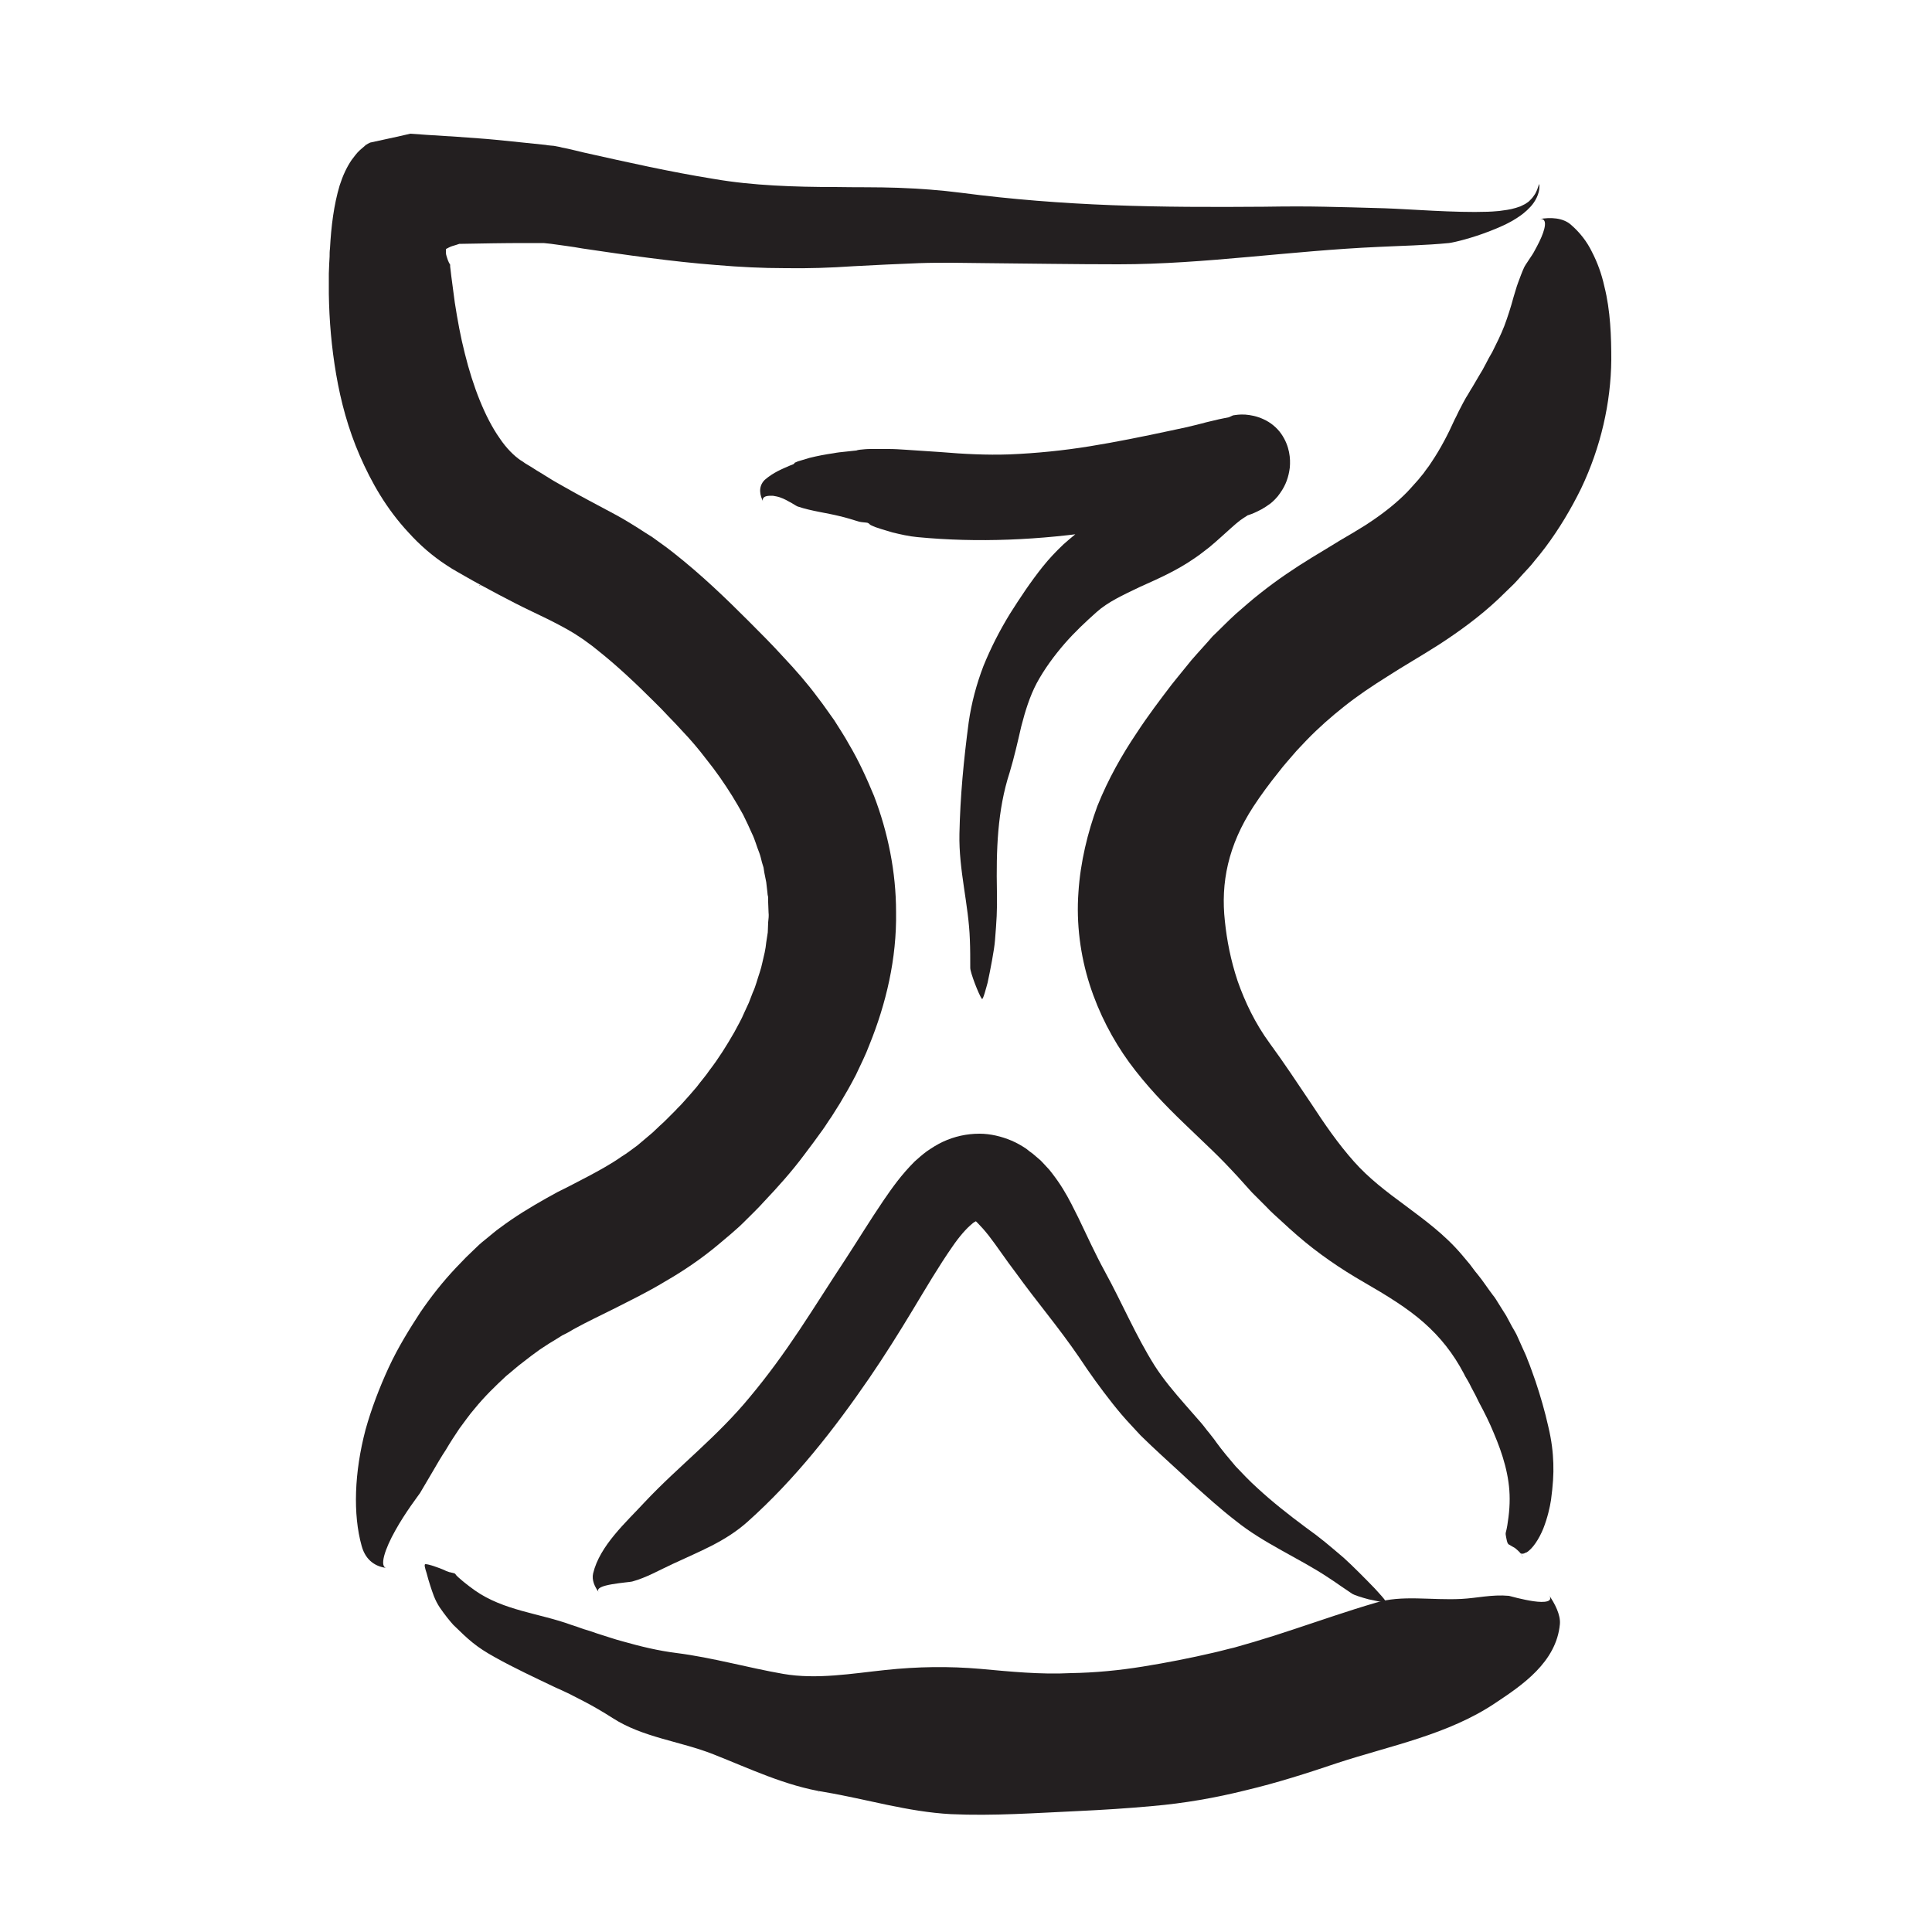 <?xml version="1.0" encoding="utf-8"?>
<!-- Generator: Adobe Illustrator 22.1.0, SVG Export Plug-In . SVG Version: 6.00 Build 0)  -->
<svg version="1.1" id="Layer_1" xmlns="http://www.w3.org/2000/svg" xmlns:xlink="http://www.w3.org/1999/xlink" x="0px" y="0px"
	 viewBox="0 0 500 500" style="enable-background:new 0 0 500 500;" xml:space="preserve">
<style type="text/css">
	.st0{fill:#231F20;}
</style>
<g>
	<g>
		<g>
			<g>
				<path class="st0" d="M212,463.6l-0.3,0C211.8,463.6,211.9,463.7,212,463.6z"/>
				<path class="st0" d="M261.9,469l-0.1,0.4C261.9,469.3,261.9,469.2,261.9,469z"/>
				<path class="st0" d="M271.7,433.7l0.3-0.1C271.8,433.7,271.7,433.7,271.7,433.7z"/>
				<g>
					<path class="st0" d="M253.7,431.9c-8.1-0.7-16.2-0.6-24.6,0.3c-8.6,0.9-17.7,2.5-26.4,1c-9.2-1.6-18.2-4.2-27.6-5.4
						c-4.8-0.6-9.3-1.7-13.9-3c-2.3-0.6-4.5-1.4-6.8-2.1c-1.1-0.4-2.3-0.8-3.4-1.1c-1.1-0.4-2.2-0.8-3.2-1.1
						c-4.1-1.5-8.4-2.4-12.7-3.6c-4.3-1.2-8.5-2.7-12.2-5.3c-1-0.7-1.9-1.4-2.9-2.2l-1.4-1.2l-0.3-0.3c-0.1-0.1-0.1-0.1-0.2-0.2
						l-0.3-0.4c-0.1-0.1-0.4-0.2-0.9-0.3c-0.1,0-0.2,0-0.3-0.1l-0.2,0l-0.3-0.1c-0.4-0.1-0.8-0.3-1.2-0.5c-1.7-0.7-3.9-1.5-4.8-1.5
						c-0.4,0-0.1,1.1,0.3,2.3c0.3,1.2,0.7,2.5,0.9,3.1c0.3,0.9,0.6,1.9,1,2.9c0.4,1,0.9,2,1.5,2.9c1.3,1.9,2.6,3.5,3.5,4.5
						c4,3.9,5.9,5.7,10.8,8.4c5,2.8,10.2,5.2,15.4,7.7l2,0.9l1.9,0.9c1.2,0.6,2.5,1.3,3.7,1.9c2.5,1.3,4.9,2.7,7.4,4.3
						c7.9,5.1,17.5,6,26.1,9.4c9.4,3.7,18.7,8.2,28.9,9.8c10.7,1.8,21.4,5.1,32.6,5.7c11,0.5,21.9-0.3,32.9-0.8
						c6.4-0.3,12.8-0.7,19.3-1.3c8.1-0.7,16.2-2.1,24.2-4.1c8-1.9,15.8-4.4,23.5-7c7-2.3,14.1-4.1,21.1-6.4c7-2.3,13.9-5.1,20.1-9.3
						c6.6-4.4,15.6-10.4,16.5-20.3c0.2-2.4-1.3-5.3-2.9-7.6c1.4,1.9-1.1,2.1-3.9,1.7c-2.8-0.4-6-1.3-6.4-1.4
						c-4.4-0.4-8.3,0.6-12.3,0.8c-7.9,0.4-15.4-1.1-22.2,1c-7.2,2.1-14,4.5-21,6.8l-5.2,1.7l-5.2,1.6l-5.2,1.5
						c-1.8,0.4-3.5,0.9-5.3,1.3c-6,1.4-12.1,2.6-18.3,3.6c-6.2,1-12.4,1.6-18.7,1.7C269.2,433.4,261.4,432.6,253.7,431.9z"/>
				</g>
			</g>
		</g>
	</g>
	<g>
		<g>
			<g>
				<path class="st0" d="M115.4,35.6l1.4,0.1C116.2,35.6,115.8,35.5,115.4,35.6z"/>
				<path class="st0" d="M124.3,151.4l-0.4,0.2C124.2,151.6,124.3,151.5,124.3,151.4z"/>
				<path class="st0" d="M161.2,135l0.7,0.3C161.6,135.1,161.3,135,161.2,135z"/>
				<g>
					<path class="st0" d="M129.3,113.4c-3.8-5.4-6.9-13.4-9-21.9c-1.1-4.3-1.9-8.7-2.6-13.2c-0.3-2.3-0.6-4.5-0.9-6.8l-0.2-1.7
						l-0.1-0.8l0-0.4c0-0.1,0-0.1,0-0.1c-0.1-0.2-0.2-0.3-0.3-0.5c-0.2-0.4-0.4-0.9-0.6-1.6c-0.1-0.3-0.2-0.7-0.2-1
						c0-0.2,0-0.4,0-0.6c0-0.1,0-0.2,0-0.3c0-0.1,0.1-0.1,0.1-0.1c0.4-0.2,0.9-0.5,1.5-0.7c0.3-0.1,0.6-0.2,1-0.3l0.6-0.2l0.3-0.1
						l0.1,0c0,0,0.1,0,0.2,0l0.5,0c5.4-0.1,10.7-0.2,16.1-0.2l4,0l0.2,0l0.1,0l0.2,0c0.1,0,0.3,0,0.4,0l1.9,0.2
						c2.7,0.4,5.4,0.7,8.1,1.2c11.5,1.7,23.1,3.4,34.8,4.3c5.9,0.5,11.8,0.8,17.7,0.8c5.9,0.1,11.8-0.1,17.6-0.5
						c5.8-0.3,11.5-0.6,17.1-0.8c2.8-0.1,5.6-0.1,8.4-0.1l8.6,0.1c11.5,0.1,22.9,0.3,34.6,0.3c11.2,0,22.4-0.9,33.6-1.9
						c11.2-1,22.3-2.1,33.6-2.6c6-0.3,12.1-0.4,18.3-1c1.5-0.2,6-1.3,10.6-3.1c2.3-0.9,4.7-1.9,7-3.4c1.1-0.7,2.3-1.6,3.5-2.9
						c1.2-1.3,2.3-3.3,2.3-5.2c0-0.8,0-0.8-0.2-0.3c-0.2,0.5-0.5,1.7-1.2,2.6c-0.4,0.6-0.7,0.9-1.1,1.3c-0.2,0.2-0.4,0.4-0.6,0.5
						c-0.2,0.1-0.4,0.3-0.6,0.4c-0.4,0.2-0.8,0.4-1.2,0.6c-0.4,0.1-0.8,0.3-1.2,0.4c-1.6,0.5-3,0.6-4.3,0.8c-1.3,0.1-2.3,0.2-3,0.2
						c-8.4,0.3-20.5-0.7-26.7-0.9c-6.3-0.2-10.9-0.3-15.5-0.4c-4.6-0.1-9.3-0.1-15.7,0c-13.2,0.1-26.3,0.1-39.3-0.4
						c-13-0.5-26-1.5-39-3.2c-5.4-0.7-10.9-1.1-16.4-1.3c-5.5-0.2-10.9-0.1-16.3-0.2c-5.3,0-10.6-0.1-15.8-0.4
						c-5.2-0.3-10.4-0.8-15.6-1.7c-11.2-1.8-22.3-4.3-33.5-6.8l-4.2-1l-1-0.2l-0.5-0.1l-0.8-0.2c-0.7-0.1-1.3-0.3-1.9-0.3l-1-0.1
						l-0.6-0.1c-2.9-0.3-5.8-0.6-8.7-0.9c-2.9-0.3-5.8-0.6-8.7-0.8l-5.5-0.4l-7.9-0.5l-4.2-0.3l-3.5,0.8l-6.9,1.5
						c-0.2,0.1-0.4,0.2-0.6,0.3l-0.3,0.2l-0.2,0.1l-0.1,0c-0.1-0.1,0,0.1,0,0.1l0,0l0,0c-0.5,0.4-0.9,0.8-1.4,1.2
						c-0.9,0.8-1.5,1.7-2.2,2.6c-1.3,1.9-2.3,4.1-3.1,6.6c-1.5,5-2.2,10.6-2.5,16.3c-0.1,0.7-0.1,1.4-0.1,2.1l-0.1,1.8l-0.1,2.6
						c0,1.7,0,3.5,0,5.2c0.1,7,0.7,13.9,1.9,20.9c1.2,7,3.1,14.1,6.1,21c3,6.9,6.9,13.8,12.7,20c2.8,3.1,6.1,6,9.8,8.4l1.4,0.9
						l0.7,0.4l0.5,0.3l2.1,1.2c1.4,0.8,2.8,1.6,4.3,2.4c2.9,1.6,5.8,3.1,8.7,4.6c2.9,1.5,5.8,2.8,8.4,4.1c2.6,1.3,4.9,2.5,7,3.8
						c1,0.7,2.1,1.3,3.1,2.1l1.5,1.1l1.5,1.2c4.8,3.8,9.7,8.4,14.6,13.3l1.8,1.8l1.8,1.9c1.2,1.2,2.4,2.5,3.5,3.7
						c2.3,2.4,4.4,4.9,6.3,7.4c2.5,3.1,4.7,6.3,6.7,9.5c1,1.6,1.9,3.2,2.8,4.8c0.8,1.6,1.6,3.3,2.3,4.9c0.8,1.6,1.2,3.3,1.9,5
						c0.3,0.8,0.5,1.7,0.7,2.5l0.4,1.3l0.2,1.3l0.5,2.5l0.3,2.6c0,0.4,0.1,0.9,0.2,1.3l0,1.3l0.1,2.6c0.1,0.9,0,1.7-0.1,2.6
						l-0.1,2.6c-0.1,0.9-0.3,1.7-0.4,2.6c-0.1,0.9-0.2,1.7-0.4,2.6l-0.6,2.6c-0.2,0.9-0.4,1.7-0.7,2.6c-0.6,1.7-1,3.5-1.8,5.2
						l-1,2.6l-1.2,2.6c-0.7,1.7-1.7,3.4-2.6,5.1c-1.9,3.3-4,6.7-6.4,9.8c-1,1.5-2.2,2.8-3.3,4.3c-1.2,1.4-2.4,2.8-3.6,4.1
						c-0.6,0.7-1.3,1.3-1.9,2l-2,2c-0.7,0.7-1.3,1.3-2,1.9l-1.9,1.8c-1.3,1.1-2.6,2.2-3.9,3.3c-1.4,1-2.6,2-4.1,2.9
						c-2.7,1.9-5.6,3.5-8.8,5.2l-5,2.6l-2.8,1.4l-2.9,1.6c-3.9,2.2-8.1,4.7-12.2,7.8c-1,0.7-2,1.6-3,2.4c-1,0.8-2,1.6-2.9,2.5
						l-2.7,2.6c-0.9,0.9-1.7,1.8-2.6,2.7c-3.4,3.6-6.4,7.4-9.2,11.5c-2.8,4.3-5.8,9.1-8.2,14.3c-2.4,5.2-4.5,10.7-6,16.1
						c-2.9,11-3.3,21.9-1,30.1c1.1,4,3.9,5.4,6.5,5.7c-2.1-0.2-0.4-5.1,2.2-9.7c2.6-4.7,6-9.1,6.4-9.7c1.1-1.9,2.2-3.7,3.3-5.6
						c1.1-1.9,2.2-3.8,3.4-5.6c1.1-1.9,2.3-3.7,3.5-5.5c1.3-1.7,2.5-3.5,3.9-5.1c2.6-3.2,5.4-5.9,8.2-8.5c1.5-1.2,2.9-2.5,4.4-3.6
						l2.2-1.7l1.1-0.8l1.1-0.8c0.8-0.5,1.5-1,2.3-1.5c0.8-0.5,1.5-0.9,2.3-1.4l1.1-0.7l1.2-0.6c0.8-0.4,1.5-0.9,2.3-1.3
						c3.1-1.7,6.3-3.2,10.1-5.1c3.9-2,8.5-4.2,13.1-7c4.7-2.7,9.4-5.9,13.7-9.5c1.1-0.9,2.1-1.8,3.2-2.7c1-0.9,2.1-1.8,3.1-2.8
						c1.9-1.9,4-3.9,5.6-5.7c3.5-3.7,7.1-7.7,10.3-12c0.8-1,1.6-2.2,2.4-3.2c0.8-1.1,1.6-2.2,2.4-3.3c0.8-1.1,1.5-2.3,2.3-3.4
						l2.2-3.5c0.7-1.2,1.4-2.4,2.1-3.6c0.7-1.2,1.3-2.4,2-3.7c1.2-2.6,2.5-5.1,3.5-7.8c4.3-10.6,7.1-22.3,6.9-34.4
						c0-10.3-2.1-20.6-5.7-30c-1.9-4.6-4-9.2-6.5-13.4c-1.2-2.2-2.5-4.1-3.8-6.2c-1.4-1.9-2.7-3.9-4.2-5.8
						c-2.8-3.8-5.8-7.2-8.9-10.5c-3-3.3-6.1-6.4-9-9.3c-6-6-12.2-12-19.7-17.9l-1.7-1.3l-1.8-1.3l-1.8-1.3l-1.9-1.2
						c-1.2-0.8-2.5-1.6-3.8-2.4c-1.3-0.8-2.5-1.5-3.8-2.2c-5-2.7-9.1-4.8-13.1-7.1l-3-1.7l-2.9-1.8c-1-0.6-2-1.2-2.9-1.8l-1.5-0.9
						l-0.7-0.5l-0.2-0.1l-0.1-0.1l-0.2-0.1C133.1,118,131.1,116.1,129.3,113.4z"/>
				</g>
			</g>
		</g>
	</g>
	<g>
		<g>
			<g>
				<path class="st0" d="M329.5,271.1l0.3,0.3C329.7,271.3,329.7,271.2,329.5,271.1z"/>
				<path class="st0" d="M317.4,223.6l0.4,0.2C317.7,223.7,317.5,223.7,317.4,223.6z"/>
				<path class="st0" d="M290.2,197.6c0.1-0.2,0.1-0.3,0.2-0.5C290.2,197.3,290.2,197.5,290.2,197.6z"/>
				<g>
					<path class="st0" d="M279.1,230.9c-0.6,8.1,0.5,16.4,2.9,23.9c2.4,7.5,6,14.3,10.2,20.1c4.4,6,9.3,11.1,14.2,15.8
						c2.4,2.3,4.8,4.6,7.2,6.9c2.4,2.3,4.4,4.4,6.8,7l3.6,4l3.8,3.8c1.2,1.3,2.6,2.5,3.9,3.7c1.3,1.2,2.6,2.4,4,3.6
						c5.4,4.7,11.3,8.7,17.2,12.1c5.9,3.4,11.3,6.7,15.6,10.5c4.3,3.8,7.6,8,10.3,13.1c0.3,0.6,0.6,1.2,1,1.8l0.5,0.9l0.5,1
						c0.7,1.3,1.4,2.6,2,3.9c1.4,2.6,2.7,5.2,3.8,7.9c2.3,5.4,4.1,11.1,4.1,17c0,1.6-0.1,3.1-0.3,4.7c-0.2,1.6-0.4,2.9-0.7,4
						c-0.1,0.3,0,0.8,0.1,1.3c0.1,0.5,0.2,1.1,0.4,1.5l0.1,0.1l0,0.1l0,0l0,0l0,0l0,0l0,0l1.2,0.7l0,0c0.2,0.1,0.6,0.3,0.9,0.6
						c0.6,0.5,1.2,1.1,1.4,1.5c0.3,0.4,0.3,0.6,0.3,0.6s0-0.2,0-0.3c0-0.1,0,0,0,0.2c0,0.2,0.1,0.2-0.2-0.3
						c-0.1-0.1-0.1-0.3-0.2-0.4c-0.1-0.1-0.1-0.1-0.2-0.2c-0.1-0.1-0.2-0.2-0.1-0.1c0.1,0.1,0.3,0.2,0.5,0.2c0.2,0,0.4,0,0.6-0.1
						c0.2-0.1,0.3-0.2,0.5-0.2c1.6-0.9,3.3-3.5,4.4-6.2c1.1-2.8,1.7-5.5,2-7.4c0.5-3.8,0.7-6.6,0.6-9.5c-0.1-2.8-0.4-5.7-1.3-9.5
						c-0.9-4-2-7.8-3.3-11.7c-0.7-1.9-1.3-3.8-2.1-5.7c-0.3-0.9-0.8-1.9-1.2-2.8l-1.3-2.9c-0.4-1-1-1.9-1.5-2.8l-1.5-2.8l-1.7-2.7
						c-0.6-0.9-1.1-1.9-1.8-2.7c-1.3-1.7-2.5-3.6-3.9-5.3c-0.7-0.8-1.3-1.7-2-2.6l-2.1-2.5c-4.5-5.3-9.8-9.1-14.6-12.7
						c-4.9-3.6-9.5-7.1-13.3-11.4c-4.1-4.6-7.6-9.7-11-14.9c-3.7-5.5-7.2-10.8-10.8-15.7c-3.8-5.2-6.4-10.7-8.3-16.1
						c-1.8-5.4-2.8-10.6-3.3-15.5c-1.1-9.9,0.8-19.6,7.4-29.7c1.9-2.9,4.1-5.9,6.6-9c1.3-1.7,2.4-2.9,3.6-4.3c0.6-0.7,1.2-1.4,1.8-2
						l1.8-1.9c3.1-3.2,6.3-6,9.7-8.7c3.4-2.7,7.1-5.2,11.1-7.7c4-2.6,8.6-5.2,13.6-8.4c4.9-3.2,10.2-7,15.1-11.6
						c1.1-1.1,2.2-2.1,3.3-3.2c1.1-1,2.1-2.2,3.1-3.3c1-1.1,2.1-2.2,3-3.4l1.4-1.7c0.5-0.6,0.9-1.2,1.4-1.8c3.6-4.8,6.7-10,9.3-15.3
						c5.1-10.7,7.7-22.2,7.8-33.3c0-5.9-0.2-12.7-1.8-19c-0.7-3.2-1.8-6.2-3.2-8.9c-1.3-2.7-3.2-5.1-5.4-7c-2.1-1.9-5.4-2-8.2-1.5
						c2.3-0.4,1.5,2.7,0,5.8c-0.4,0.8-0.8,1.6-1.2,2.3c-0.4,0.8-0.9,1.5-1.3,2.1c-0.8,1.2-1.4,2.1-1.5,2.4c-0.6,1.3-1,2.5-1.5,3.8
						c-0.5,1.3-0.8,2.6-1.2,3.8c-0.7,2.6-1.5,5.1-2.4,7.5c-0.9,2.3-2,4.5-3.1,6.7c-0.6,1-1.2,2.1-1.7,3.1l-0.8,1.5l-0.9,1.5
						c-0.6,1-1.1,1.9-1.7,2.9c-0.6,0.9-1.1,1.9-1.7,2.8c-0.5,0.9-1,1.8-1.5,2.8c-0.5,0.9-0.9,1.9-1.4,2.8c-1.8,4-3.7,7.6-5.9,10.9
						l-0.8,1.2l-0.9,1.2c-0.5,0.8-1.2,1.5-1.8,2.3c-1.3,1.4-2.5,2.9-3.9,4.2c-2.7,2.6-5.8,5-9.8,7.6l-3.1,1.9l-3.4,2l-3.6,2.2
						l-3.8,2.3c-4.4,2.7-8.9,5.7-13.3,9.2c-2.2,1.7-4.3,3.6-6.4,5.4c-2.1,1.9-4,3.9-6,5.8c-1.8,2.1-3.7,4.1-5.5,6.2l-2.6,3.2
						l-1.3,1.6c-0.4,0.5-0.9,1.1-1.2,1.5c-2.9,3.8-6.1,8-9.1,12.6c-3.7,5.5-7.3,11.8-10.1,18.8C281.5,215.4,279.6,223.1,279.1,230.9
						z"/>
				</g>
			</g>
		</g>
	</g>
	<g>
		<g>
			<g>
				<path class="st0" d="M283.3,159.1l-0.2,0.2C283.2,159.2,283.2,159.2,283.3,159.1z"/>
				<path class="st0" d="M320.8,134.8l0.1,0.2C320.9,134.9,320.9,134.8,320.8,134.8z"/>
				<path class="st0" d="M320.7,120c-0.1,0-0.1-0.1-0.2-0.1C320.6,120,320.7,120,320.7,120z"/>
				<g>
					<path class="st0" d="M300.2,123c-0.7,0.6-1.4,1.1-2,1.5c-0.6,0.5-1.3,0.9-2,1.4c-1.4,1-2.9,1.9-4.5,3c-3.2,2.1-7,4.4-10.7,7.2
						c-1.9,1.5-3.9,3.1-5.8,4.8c-1.9,1.8-3.7,3.7-5.3,5.7c-3.2,4-5.9,8.1-8.5,12.2c-2.7,4.4-5,8.9-6.9,13.6
						c-1.8,4.7-3.1,9.6-3.8,14.5c-1.3,9.8-2.2,19.2-2.4,28.9c-0.2,9.4,2.4,18.3,2.7,27.4c0.1,2.4,0.1,4.9,0.1,7.3c0,1.2,2.2,6.9,3,8
						c0.3,0.5,1.2-3.2,1.5-4.2c0.7-3.3,1.7-8.4,1.9-10.9c0.4-5.1,0.6-7.5,0.5-12.7c-0.2-10.6,0.1-21,3.3-30.8c1.2-4,2.1-8,3-11.9
						c1-3.9,2.2-7.8,4-11.2c2-3.7,4.6-7.2,7.2-10.2c2.7-3.1,5.5-5.7,8.3-8.2c2.9-2.6,6.8-4.4,11.2-6.5c4.4-2,9.4-4.1,14.4-7.6
						c1.2-0.8,2.4-1.8,3.6-2.7c1.1-0.9,2.2-1.9,3.1-2.7c1.9-1.7,3.5-3.2,4.8-4.2c0.7-0.5,1.3-0.9,1.8-1.2l0.1-0.1
						c0,0,0.3-0.1,0.6-0.2c0.6-0.2,1.6-0.6,3.1-1.4c0.7-0.4,1.5-0.9,2.3-1.5c0.4-0.3,0.8-0.7,1.2-1.1c0.5-0.5,0.9-1,1.3-1.6
						c1.5-2.1,2.2-4.2,2.5-6.6c0.1-1.2,0.1-2.5-0.2-4c-0.3-1.5-0.9-3.1-2-4.7c-1.1-1.6-2.8-3-4.6-3.8c-1.7-0.8-3.4-1.1-4.7-1.2
						c-1.5-0.1-2.5,0.1-3.2,0.2L318,108c-0.9,0.2-1.7,0.3-2.5,0.5c-1.6,0.4-3.1,0.7-4.5,1.1l-2,0.5l-2.1,0.5l-4.2,0.9
						c-7,1.5-13.9,2.9-20.7,4c-6.8,1.1-13.7,1.8-20.8,2.1c-5.9,0.2-11.8-0.1-17.7-0.6c-3-0.2-5.9-0.4-9-0.6c-1.5-0.1-3-0.2-4.5-0.2
						l-2.3,0l-2.5,0c-0.9,0-1.9,0.1-2.8,0.2l-0.5,0.1l-0.3,0.1c-0.1,0-0.1,0-0.1,0l0,0l0,0c-0.9,0.1-1.8,0.2-2.8,0.3
						c-1,0.1-2,0.2-3,0.4c-2.1,0.3-4.2,0.7-6.2,1.2c-1,0.3-2,0.6-3,0.9l-0.7,0.3l-0.2,0.1c0,0,0,0,0,0.1c0,0,0,0.1-0.1,0.1
						c-0.2,0.2-0.6,0.3-1.1,0.5c-1.8,0.8-4.2,1.7-6.5,3.7c-1.8,1.8-1.2,4.1-0.4,5.6c-0.3-0.6,0-1.2,0.9-1.4c0.4-0.1,1-0.1,1.6-0.1
						c0.6,0.1,1.2,0.2,1.8,0.4c1.2,0.4,2.2,1,3.1,1.5c0.8,0.5,1.5,0.9,1.6,0.9c3.6,1.2,7.3,1.6,10.9,2.5c1.7,0.4,3.3,0.9,4.9,1.4
						c0.8,0.2,1.8,0.2,2.2,0.3c0.3,0.1,0.5,0.3,0.7,0.5c0.1,0.1,0.4,0.2,0.6,0.3l0.7,0.3l1.5,0.5c1,0.3,2,0.6,3,0.9
						c2.1,0.5,4.2,1,6.4,1.2c15.6,1.5,31.7,0.8,48-1.7c6.9-1.1,13.6-2.6,20.2-4.2l9.8-2.5c1.7-0.4,3.2-0.9,4.6-1.2
						c0.7-0.2,1.3-0.3,1.9-0.4l0.4-0.1l0.2,0l0.1,0l0,0l0,0l0,0l0,0l0-0.1l-0.4-2.6l-0.2-1.7l-0.1-1.2l-0.1-0.9c-0.1-1,0-1.6,0-2
						c0.1-0.5,0.1-0.7,0.2-0.8c0-0.1,0.1-0.2,0-0.1c-0.1,0.1-0.6,0.3-1.1,0.4c-0.5,0-0.8-0.1-0.7,0c0,0,0.2,0.1,0.3,0.2
						c0.1,0,0.2,0.1,0.2,0.2c0,0,0.1,0.1,0.1,0.1l0.1,0.1l0,0l-0.9-1c-0.1-0.1-0.1-0.1-0.2-0.2l-0.1-0.2l-0.2-0.3
						c-0.1-0.1-0.3-0.5-0.4-0.7l-0.3-0.5l-0.3-0.6c-0.1-0.3-0.3-0.6-0.4-0.8l-0.5-1.1c-0.2-0.4-0.4-0.9-0.6-1.3l-0.2-0.5l-0.1-0.3
						l0,0l0,0c0,0-0.1,0-0.3,0.1l-0.8,0.3c-0.3,0.1-0.9,0.3-1.3,0.5c-1,0.4-1.6,0.7-2.3,1.1c-2.8,1.4-5,3-6.9,4.4
						C303.2,120.6,301.6,122,300.2,123z"/>
				</g>
			</g>
		</g>
	</g>
	<g>
		<g>
			<g>
				<path class="st0" d="M286.2,330l0.2,0.3C286.3,330.1,286.3,330.1,286.2,330z"/>
				<path class="st0" d="M243.3,296l0.1-0.3C243.3,295.8,243.3,295.9,243.3,296z"/>
				<path class="st0" d="M248.9,318.6l-0.1,0.2C248.8,318.7,248.9,318.6,248.9,318.6z"/>
				<g>
					<path class="st0" d="M252.6,316.1C252.6,316.1,252.6,316.1,252.6,316.1C252.6,316.1,252.6,316.1,252.6,316.1L252.6,316.1
						C252.6,316.1,252.7,316.1,252.6,316.1c0.2,0.2,0.3,0.3,0.5,0.5c0.7,0.7,1.7,1.8,2.8,3.2c2.1,2.7,4.4,6.2,7,9.6
						c2.6,3.6,5.4,7.2,8.2,10.8c2.8,3.6,5.6,7.3,8.2,11.1c2.7,4.1,5.6,8.1,8.6,11.9c1.5,1.9,3.1,3.8,4.8,5.6l2.5,2.7
						c0.9,0.9,1.8,1.7,2.7,2.6c3.6,3.4,7.2,6.6,10.7,9.9c3.6,3.2,7.2,6.5,11.1,9.5c3.7,3,7.8,5.4,11.9,7.7c4.1,2.3,8.3,4.5,12.2,7.1
						c1.1,0.7,2.1,1.4,3.1,2.1l3.1,2.1c0.5,0.3,2.3,0.9,4.2,1.4c1.8,0.4,3.7,0.8,4.4,0.8c0.6,0-2.1-2.8-2.8-3.6
						c-2.4-2.5-6.1-6.2-8-7.9c-4-3.4-5.8-5-10-8c-4.3-3.2-8.5-6.5-12.4-10.1c-2-1.8-3.8-3.7-5.6-5.6c-1.7-2-3.4-4-5-6.2
						c-0.6-0.9-1.3-1.7-1.9-2.5c-0.7-0.8-1.3-1.7-2-2.5c-1.4-1.6-2.8-3.2-4.2-4.8c-2.8-3.2-5.6-6.5-7.9-10.1
						c-4.9-7.8-8.4-16.2-12.9-24.4c-2.4-4.4-4.5-9-6.8-13.8c-1.2-2.4-2.4-4.9-4-7.5c-0.8-1.3-1.7-2.6-2.7-3.9
						c-0.5-0.7-1.1-1.4-1.7-2c-0.7-0.7-1.2-1.4-2-2c-0.5-0.4-0.9-0.8-1.4-1.2c-0.6-0.4-1.2-0.9-1.7-1.3c-1.2-0.8-2.4-1.5-3.8-2.1
						c-2.6-1.1-5.5-1.8-8.3-1.8c-3.3,0-6.5,0.7-9.5,2.1c-1.5,0.7-2.9,1.6-4.2,2.5c-1.2,0.9-2.1,1.7-3.1,2.6c-3.5,3.5-5.8,6.8-8,10
						c-3.6,5.3-6.7,10.4-9.9,15.3c-4.1,6.2-7.9,12.3-11.9,18.3c-4,6-8.2,11.8-12.8,17.3c-4.1,5-8.7,9.5-13.4,13.9
						c-4.7,4.4-9.4,8.6-13.9,13.4c-4.7,5.1-11.6,11.2-13.3,18.4c-0.4,1.7,0.4,3.5,1.5,4.9c-0.9-1.1,1.1-1.7,3.4-2.1
						c2.3-0.4,4.9-0.6,5.2-0.7c3.7-1,7.1-3,10.6-4.6c6.8-3.2,13.5-5.7,19.3-10.9c12.2-10.9,22.3-23.8,31.5-37.2
						c3.9-5.7,7.6-11.6,11.1-17.4c3.5-5.8,6.9-11.6,10.4-16.6c1.7-2.5,3.6-4.7,5.1-5.9c0.3-0.3,0.7-0.5,0.9-0.6c0.1-0.1,0.1,0,0.1,0
						C252.6,315.9,252.6,315.9,252.6,316.1C252.6,316.1,252.6,316,252.6,316.1z"/>
				</g>
			</g>
		</g>
	</g>
</g>
</svg>
